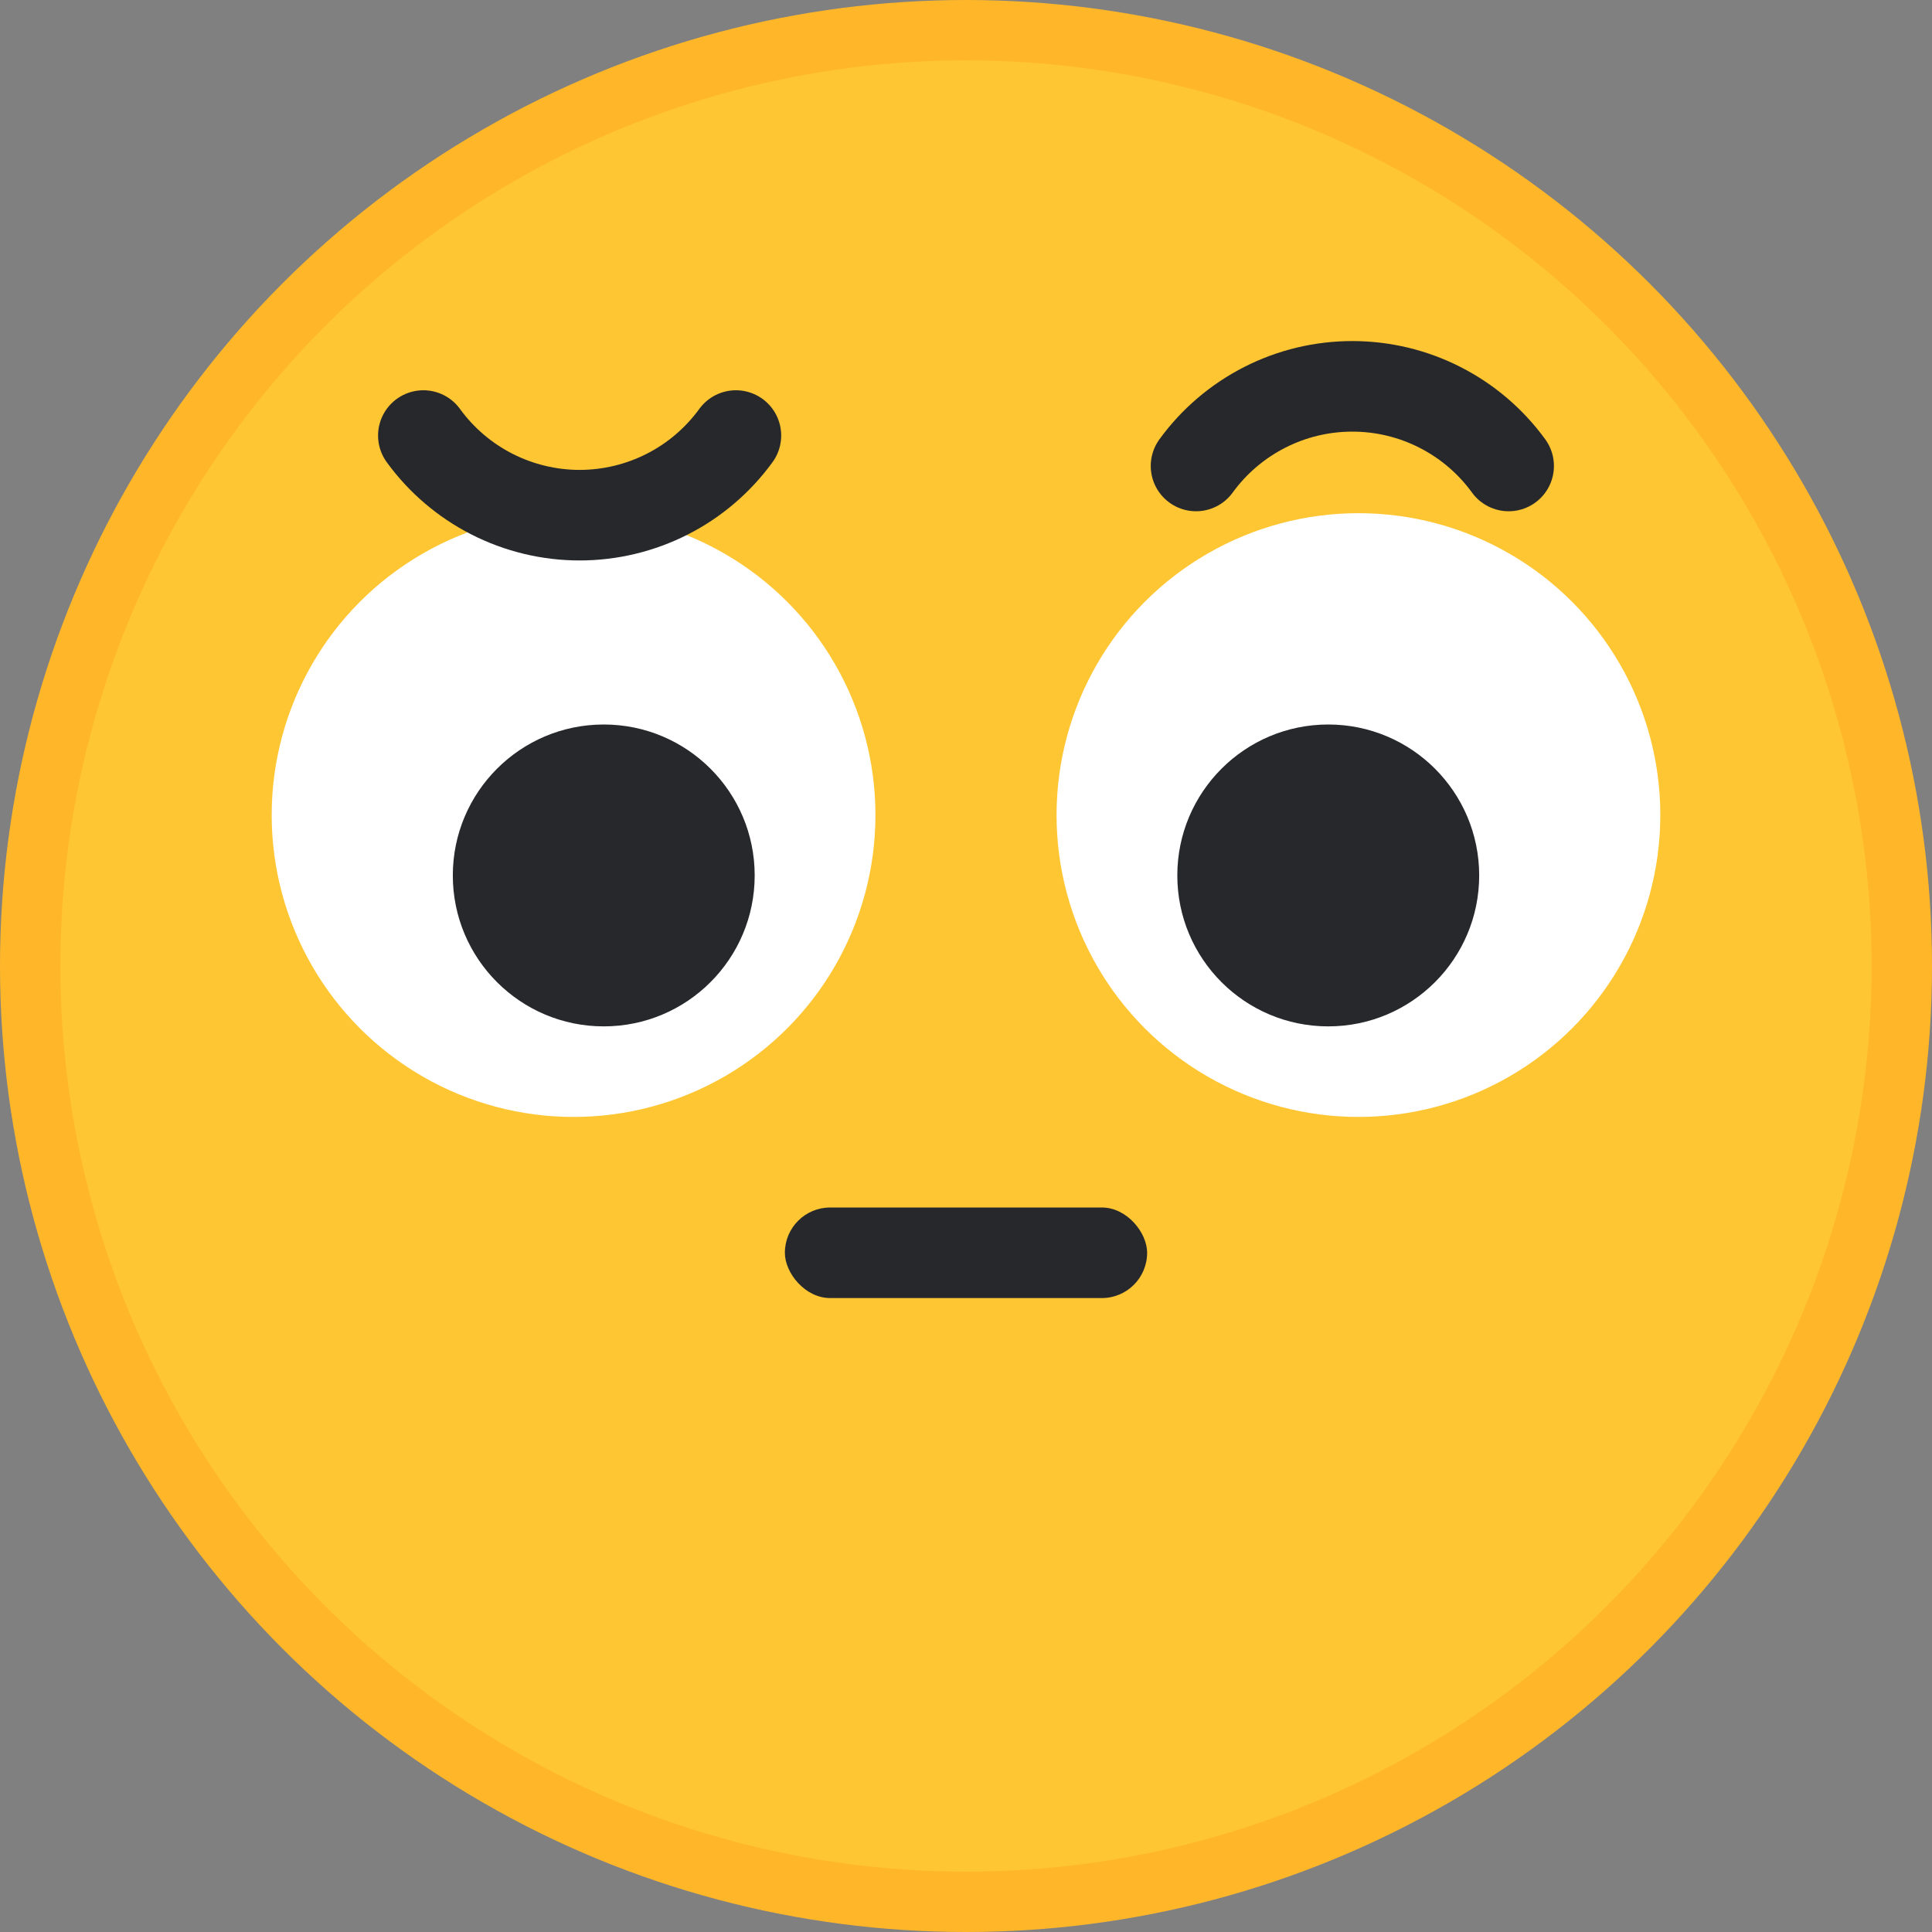 <svg width="32" height="32" viewBox="0 0 32 32" fill="none" xmlns="http://www.w3.org/2000/svg">
<rect x="0" y="0" width="32" height="32" fill="#808080" stroke="none"/>
<circle cx="16" cy="16" r="15.5" fill="#FFC633" stroke="#FFB729"/>
<rect x="13" y="20" width="6" height="1.5" rx="0.75" fill="#26282C"/>
<circle cx="9.5" cy="13.5" r="5" fill="white"/>
<circle cx="10" cy="14.5" r="2.5" fill="#26282C"/>
<circle cx="22.5" cy="13.5" r="5" fill="white"/>
<circle cx="22" cy="14.5" r="2.5" fill="#26282C"/>
<path d="M12.189 7.214C11.892 7.622 11.503 7.955 11.053 8.184C10.603 8.413 10.105 8.533 9.6 8.533C9.095 8.533 8.598 8.413 8.148 8.184C7.698 7.955 7.308 7.622 7.012 7.214" stroke="#26282C" stroke-width="1.5" stroke-linecap="round"/>
<path d="M24.988 7.718C24.691 7.309 24.302 6.977 23.852 6.748C23.402 6.518 22.904 6.399 22.399 6.399C21.894 6.399 21.396 6.518 20.946 6.748C20.497 6.977 20.107 7.309 19.81 7.718" stroke="#26282C" stroke-width="1.5" stroke-linecap="round"/>
</svg>
